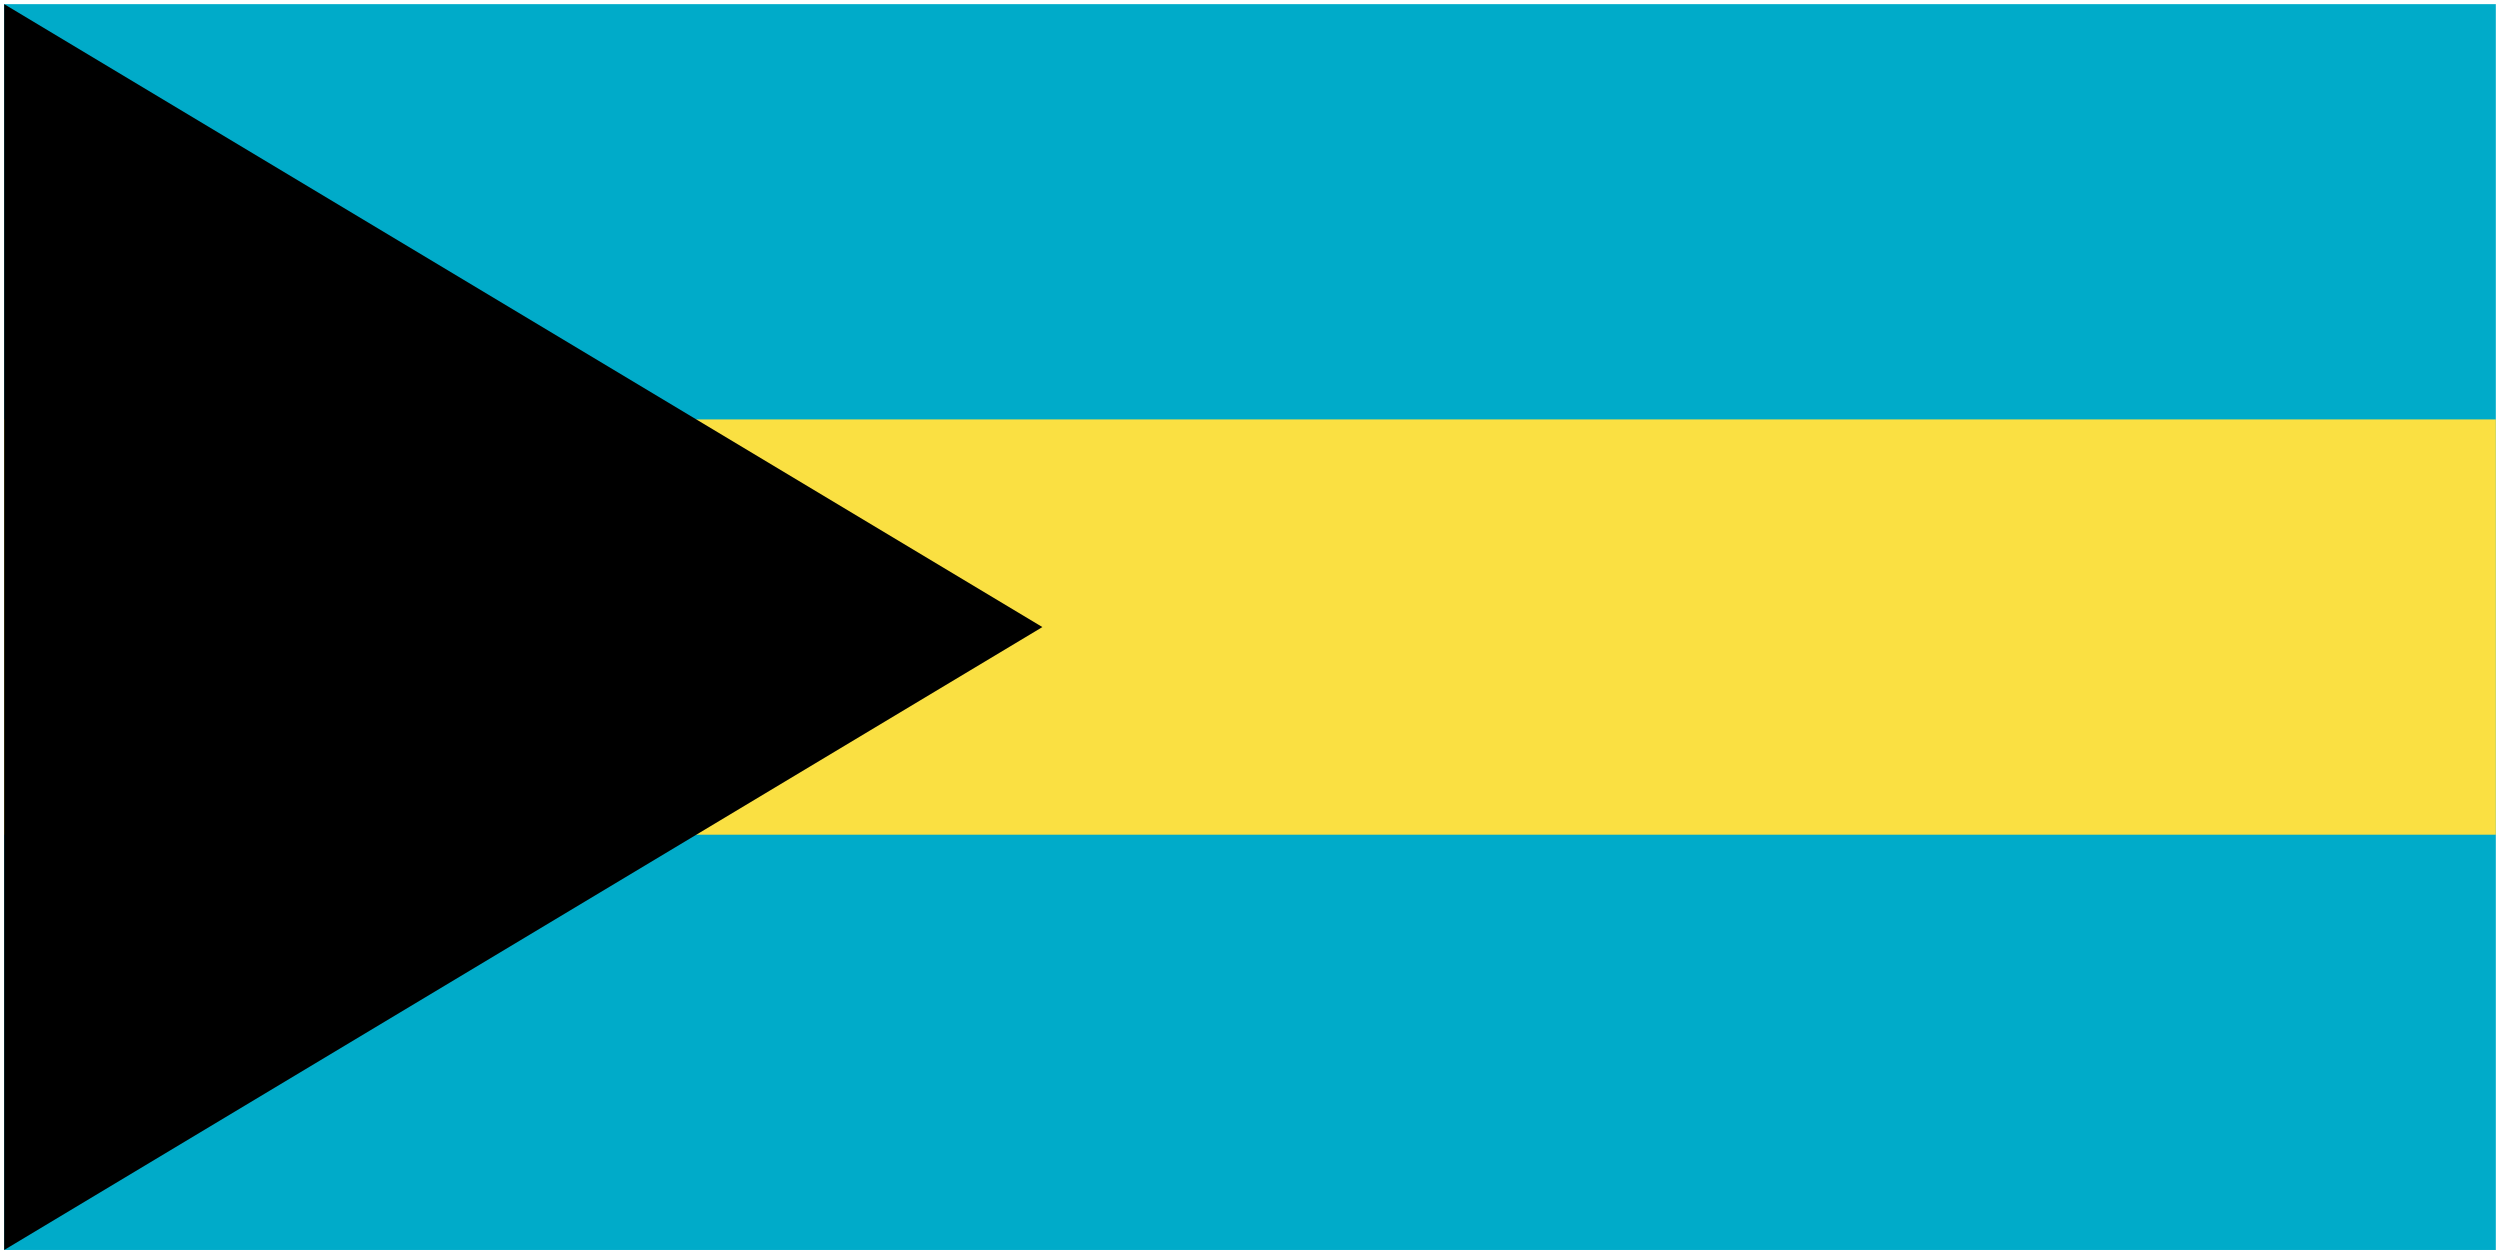 <svg xmlns="http://www.w3.org/2000/svg" width="20" height="10.033" viewBox="0 0 301 151">
  <g fill="none">
    <path fill="#00ABC9" d="M.5.5h300v150H.5z"/>
    <path fill="#FAE042" d="M.5 50.5h300v50H.5z"/>
    <path fill="#000" d="M.5.5v150l125-75z"/>
  </g>
</svg>
